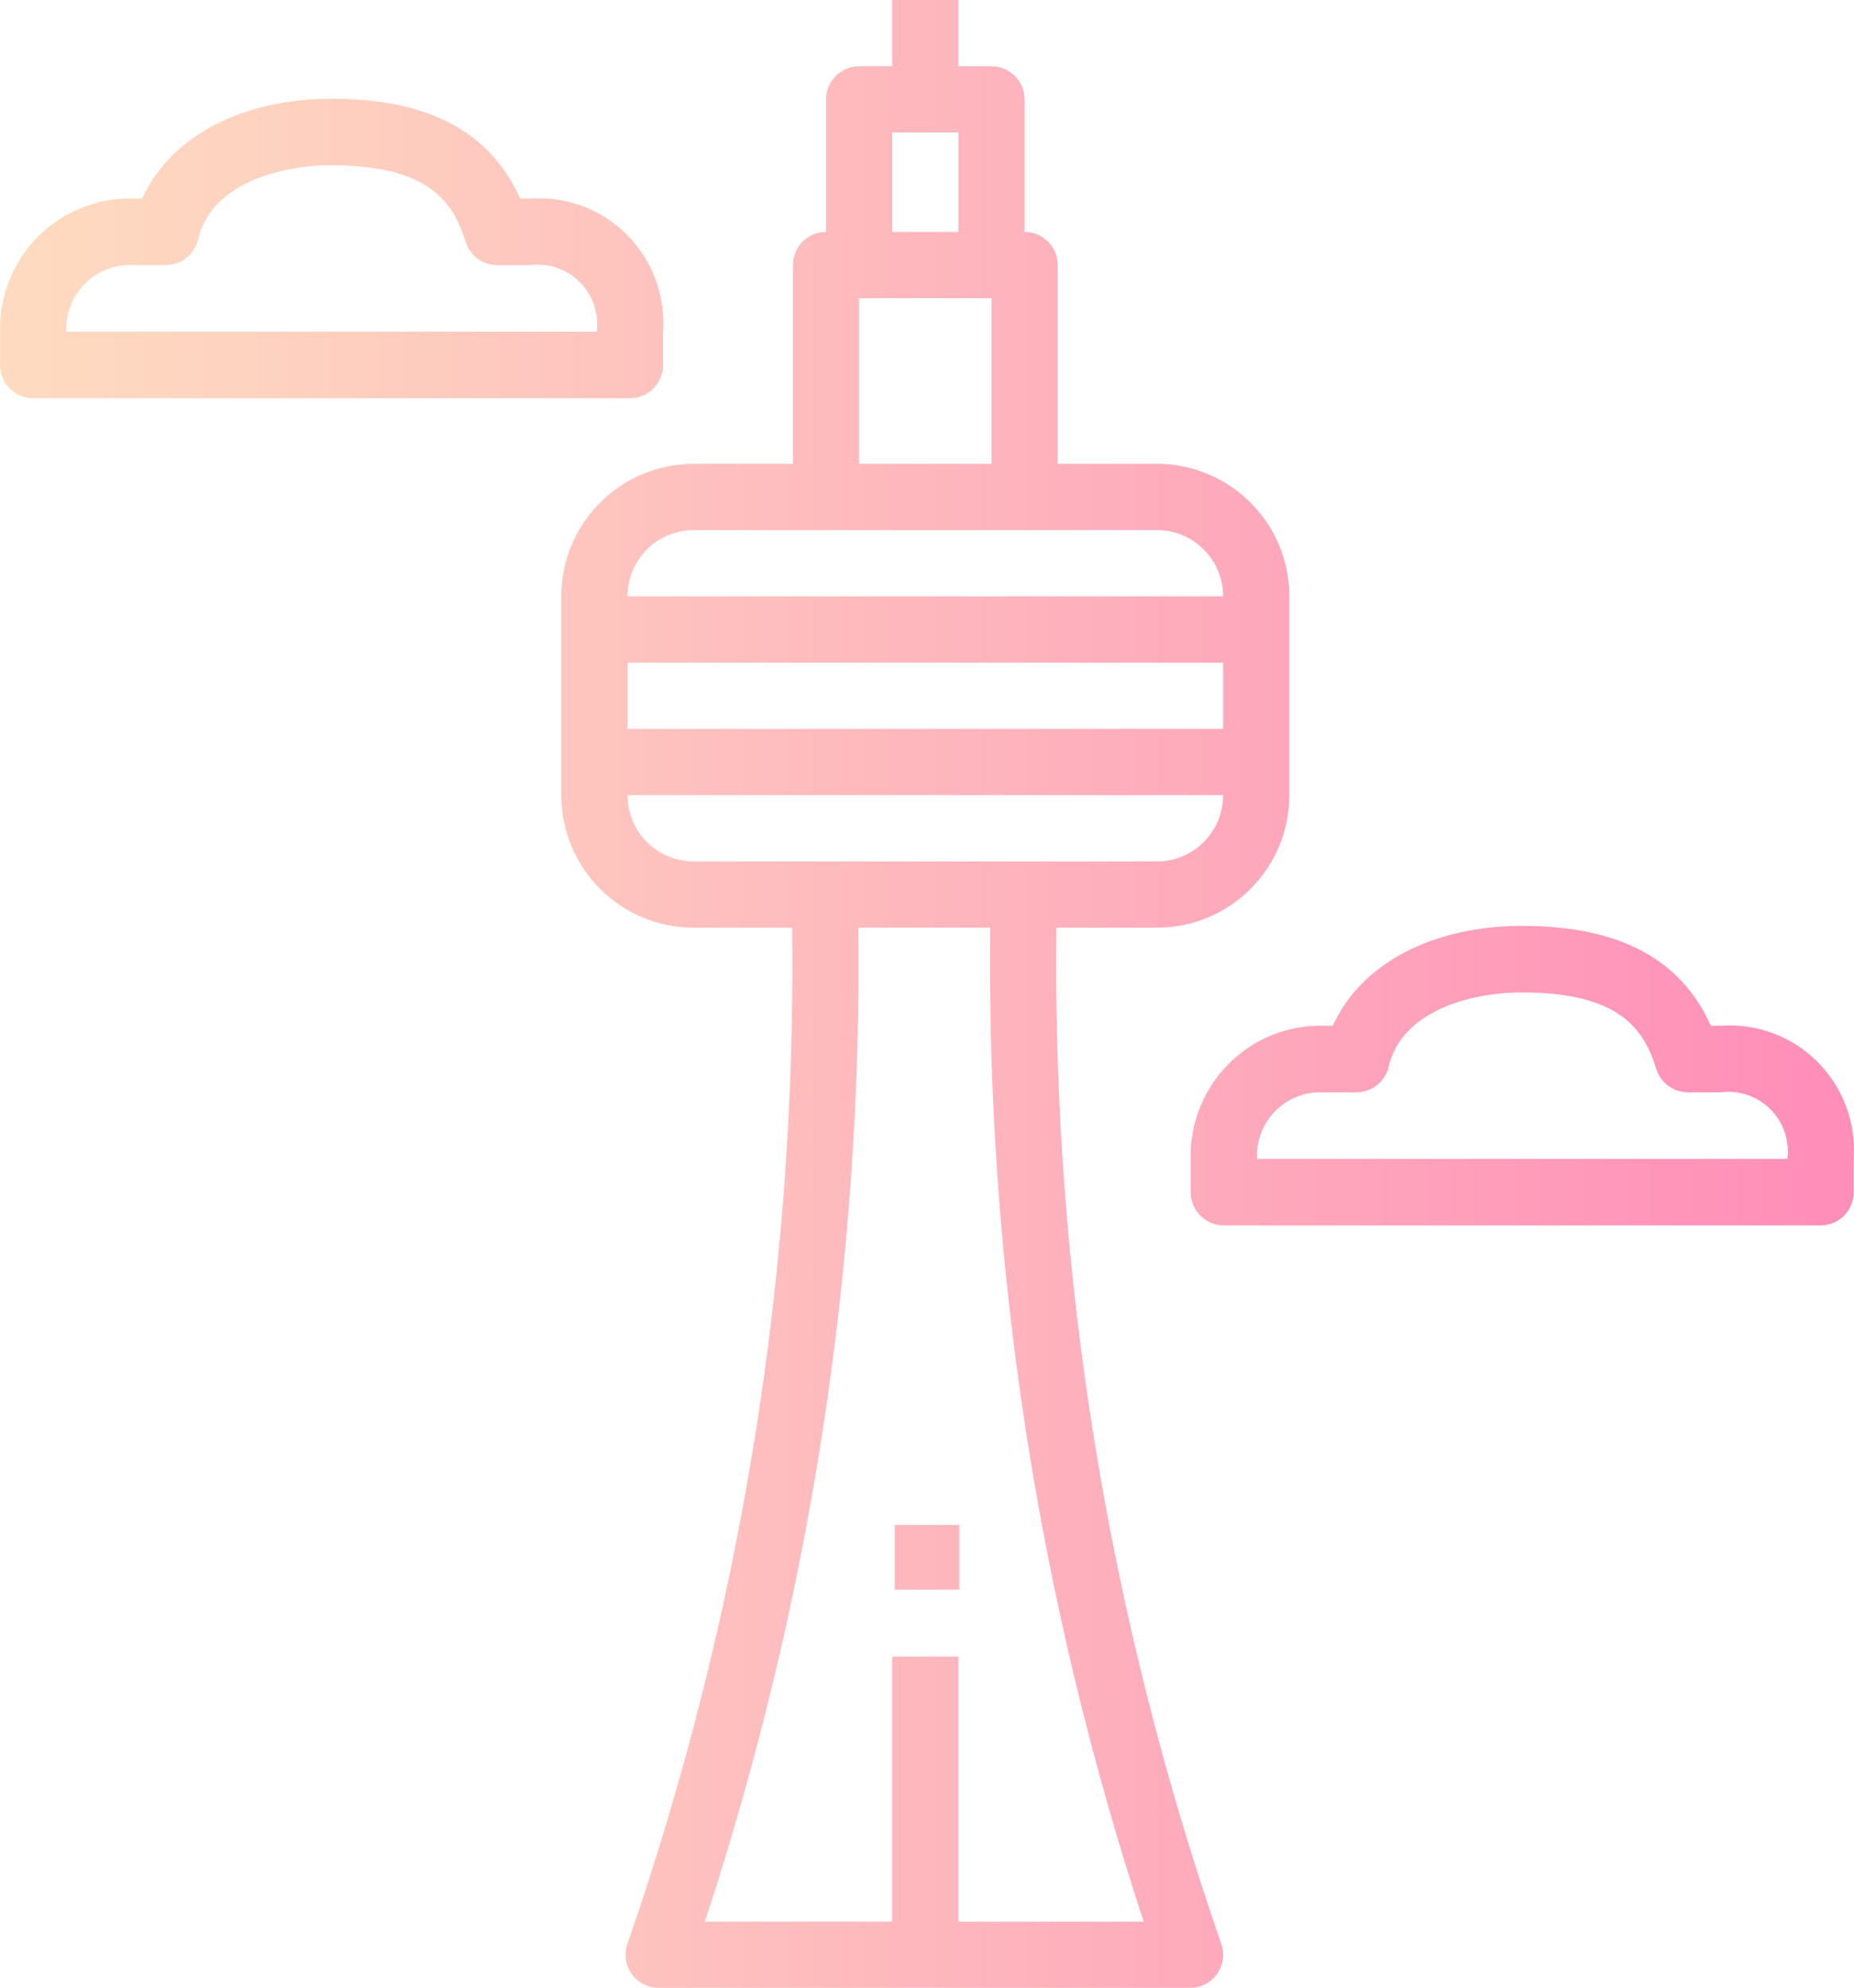 <?xml version="1.0" encoding="UTF-8"?>
<svg width="545px" height="584px" viewBox="0 0 545 584" version="1.1" xmlns="http://www.w3.org/2000/svg" xmlns:xlink="http://www.w3.org/1999/xlink">
    <!-- Generator: Sketch 57.1 (83088) - https://sketch.com -->
    <title>cn-tower</title>
    <desc>Created with Sketch.</desc>
    <defs>
        <linearGradient x1="-1549.999%" y1="50%" x2="1568.501%" y2="50%" id="linearGradient-1">
            <stop stop-color="#FEC183" offset="0%"></stop>
            <stop stop-color="#FEA981" offset="17.3%"></stop>
            <stop stop-color="#FE6B7B" offset="53.8%"></stop>
            <stop stop-color="#FF1572" offset="100%"></stop>
        </linearGradient>
        <linearGradient x1="-95.454%" y1="50%" x2="188.046%" y2="50%" id="linearGradient-2">
            <stop stop-color="#FEC183" offset="0%"></stop>
            <stop stop-color="#FEA981" offset="17.3%"></stop>
            <stop stop-color="#FE6B7B" offset="53.8%"></stop>
            <stop stop-color="#FF1572" offset="100%"></stop>
        </linearGradient>
        <linearGradient x1="-199.894%" y1="50%" x2="111.798%" y2="50%" id="linearGradient-3">
            <stop stop-color="#FEC183" offset="0%"></stop>
            <stop stop-color="#FEA981" offset="17.3%"></stop>
            <stop stop-color="#FE6B7B" offset="53.8%"></stop>
            <stop stop-color="#FF1572" offset="100%"></stop>
        </linearGradient>
        <linearGradient x1="-19.985%" y1="50%" x2="291.707%" y2="50%" id="linearGradient-4">
            <stop stop-color="#FEC183" offset="0%"></stop>
            <stop stop-color="#FEA981" offset="17.3%"></stop>
            <stop stop-color="#FE6B7B" offset="53.8%"></stop>
            <stop stop-color="#FF1572" offset="100%"></stop>
        </linearGradient>
    </defs>
    <g id="Page-1" stroke="none" stroke-width="1" fill="none" fill-rule="evenodd" opacity="0.5">
        <g id="cn-tower" fill-rule="nonzero">
            <polygon id="Path" fill="url(#linearGradient-1)" points="263 448 282 448 282 467 263 467"></polygon>
            <path d="M262.273,0 L262.273,19.467 L252.545,19.467 C247.174,19.467 242.818,23.825 242.818,29.2 L242.818,68.133 C237.446,68.133 233.091,72.491 233.091,77.867 L233.091,136.267 L203.909,136.267 C182.422,136.267 165,153.699 165,175.2 L165,233.6 C165,255.101 182.422,272.533 203.909,272.533 L232.868,272.533 C234.15,374.087 217.769,475.089 184.455,571.025 C183.405,573.996 183.861,577.289 185.67,579.865 C187.48,582.441 190.42,583.981 193.569,584 L349.818,584 C352.977,584 355.936,582.465 357.76,579.889 C359.583,577.308 360.044,574.005 358.99,571.025 C325.676,475.089 309.285,374.087 310.539,272.533 L340.091,272.533 C361.578,272.533 379,255.101 379,233.6 L379,175.2 C379,153.699 361.578,136.267 340.091,136.267 L310.909,136.267 L310.909,77.867 C310.909,72.491 306.554,68.133 301.182,68.133 L301.182,29.2 C301.182,23.825 296.826,19.467 291.455,19.467 L281.727,19.467 L281.727,0 L262.273,0 Z M262.273,38.933 L281.727,38.933 L281.727,68.133 L262.273,68.133 L262.273,38.933 Z M336.201,564.533 L281.727,564.533 L281.727,486.667 L262.273,486.667 L262.273,564.533 L207.196,564.533 C238.211,470.351 253.457,371.687 252.313,272.533 L291.075,272.533 C289.935,371.692 305.181,470.351 336.201,564.533 Z M340.091,253.067 L203.909,253.067 C193.165,253.067 184.455,244.35 184.455,233.6 L359.545,233.6 C359.545,244.35 350.835,253.067 340.091,253.067 Z M359.545,214.133 L184.455,214.133 L184.455,194.667 L359.545,194.667 L359.545,214.133 Z M340.091,155.733 C350.835,155.733 359.545,164.45 359.545,175.2 L184.455,175.2 C184.455,164.45 193.165,155.733 203.909,155.733 L340.091,155.733 Z M291.455,87.6 L291.455,136.267 L252.545,136.267 L252.545,87.6 L291.455,87.6 Z" id="Shape" fill="url(#linearGradient-2)"></path>
            <path d="M350.01,340.444 L350.01,350.222 C350.01,355.622 354.373,360 359.755,360 L535.166,360 C540.548,360 544.911,355.622 544.911,350.222 L544.911,340.444 C545.648,329.865 541.78,319.48 534.3,311.98 C526.824,304.475 516.48,300.593 505.931,301.333 L502.909,301.333 C494.054,281.611 475.839,272 447.46,272 C420.847,272 399.924,283.272 391.797,301.333 L388.99,301.333 C378.583,301.099 368.529,305.143 361.168,312.529 C353.807,319.915 349.776,330.003 350.01,340.444 L350.01,340.444 Z M388.99,320.889 L398.735,320.889 C403.26,320.889 407.195,317.762 408.228,313.341 C411.958,297.256 431.691,291.556 447.46,291.556 C475.986,291.556 483.262,302.312 486.878,314.043 C488.158,318.12 491.927,320.894 496.186,320.889 L505.931,320.889 C511.274,320.22 516.632,322.063 520.439,325.888 C524.25,329.707 526.087,335.083 525.421,340.444 L369.5,340.444 C369.257,335.188 371.232,330.07 374.938,326.346 C378.65,322.627 383.751,320.645 388.99,320.889 L388.99,320.889 Z" id="Shape" fill="url(#linearGradient-3)"></path>
            <path d="M155.931,58.333 L152.909,58.333 C144.054,38.611 125.839,29 97.46,29 C70.847,29 49.924,40.272 41.797,58.333 L38.99,58.333 C28.583,58.099 18.529,62.143 11.168,69.529 C3.807,76.915 -0.224,87.003 0.01,97.444 L0.01,107.222 C0.01,112.622 4.373,117 9.755,117 L185.166,117 C190.548,117 194.911,112.622 194.911,107.222 L194.911,97.444 C195.648,86.865 191.78,76.48 184.3,68.98 C176.824,61.475 166.48,57.593 155.931,58.333 Z M19.5,97.444 C19.257,92.188 21.232,87.07 24.938,83.346 C28.65,79.627 33.751,77.645 38.99,77.889 L48.735,77.889 C53.26,77.889 57.195,74.762 58.228,70.341 C61.958,54.256 81.691,48.556 97.46,48.556 C125.986,48.556 133.262,59.312 136.878,71.043 C138.158,75.12 141.927,77.894 146.186,77.889 L155.931,77.889 C161.274,77.22 166.632,79.063 170.439,82.888 C174.25,86.707 176.087,92.083 175.421,97.444 L19.5,97.444 Z" id="Shape" fill="url(#linearGradient-4)"></path>
        </g>
    </g>
</svg>